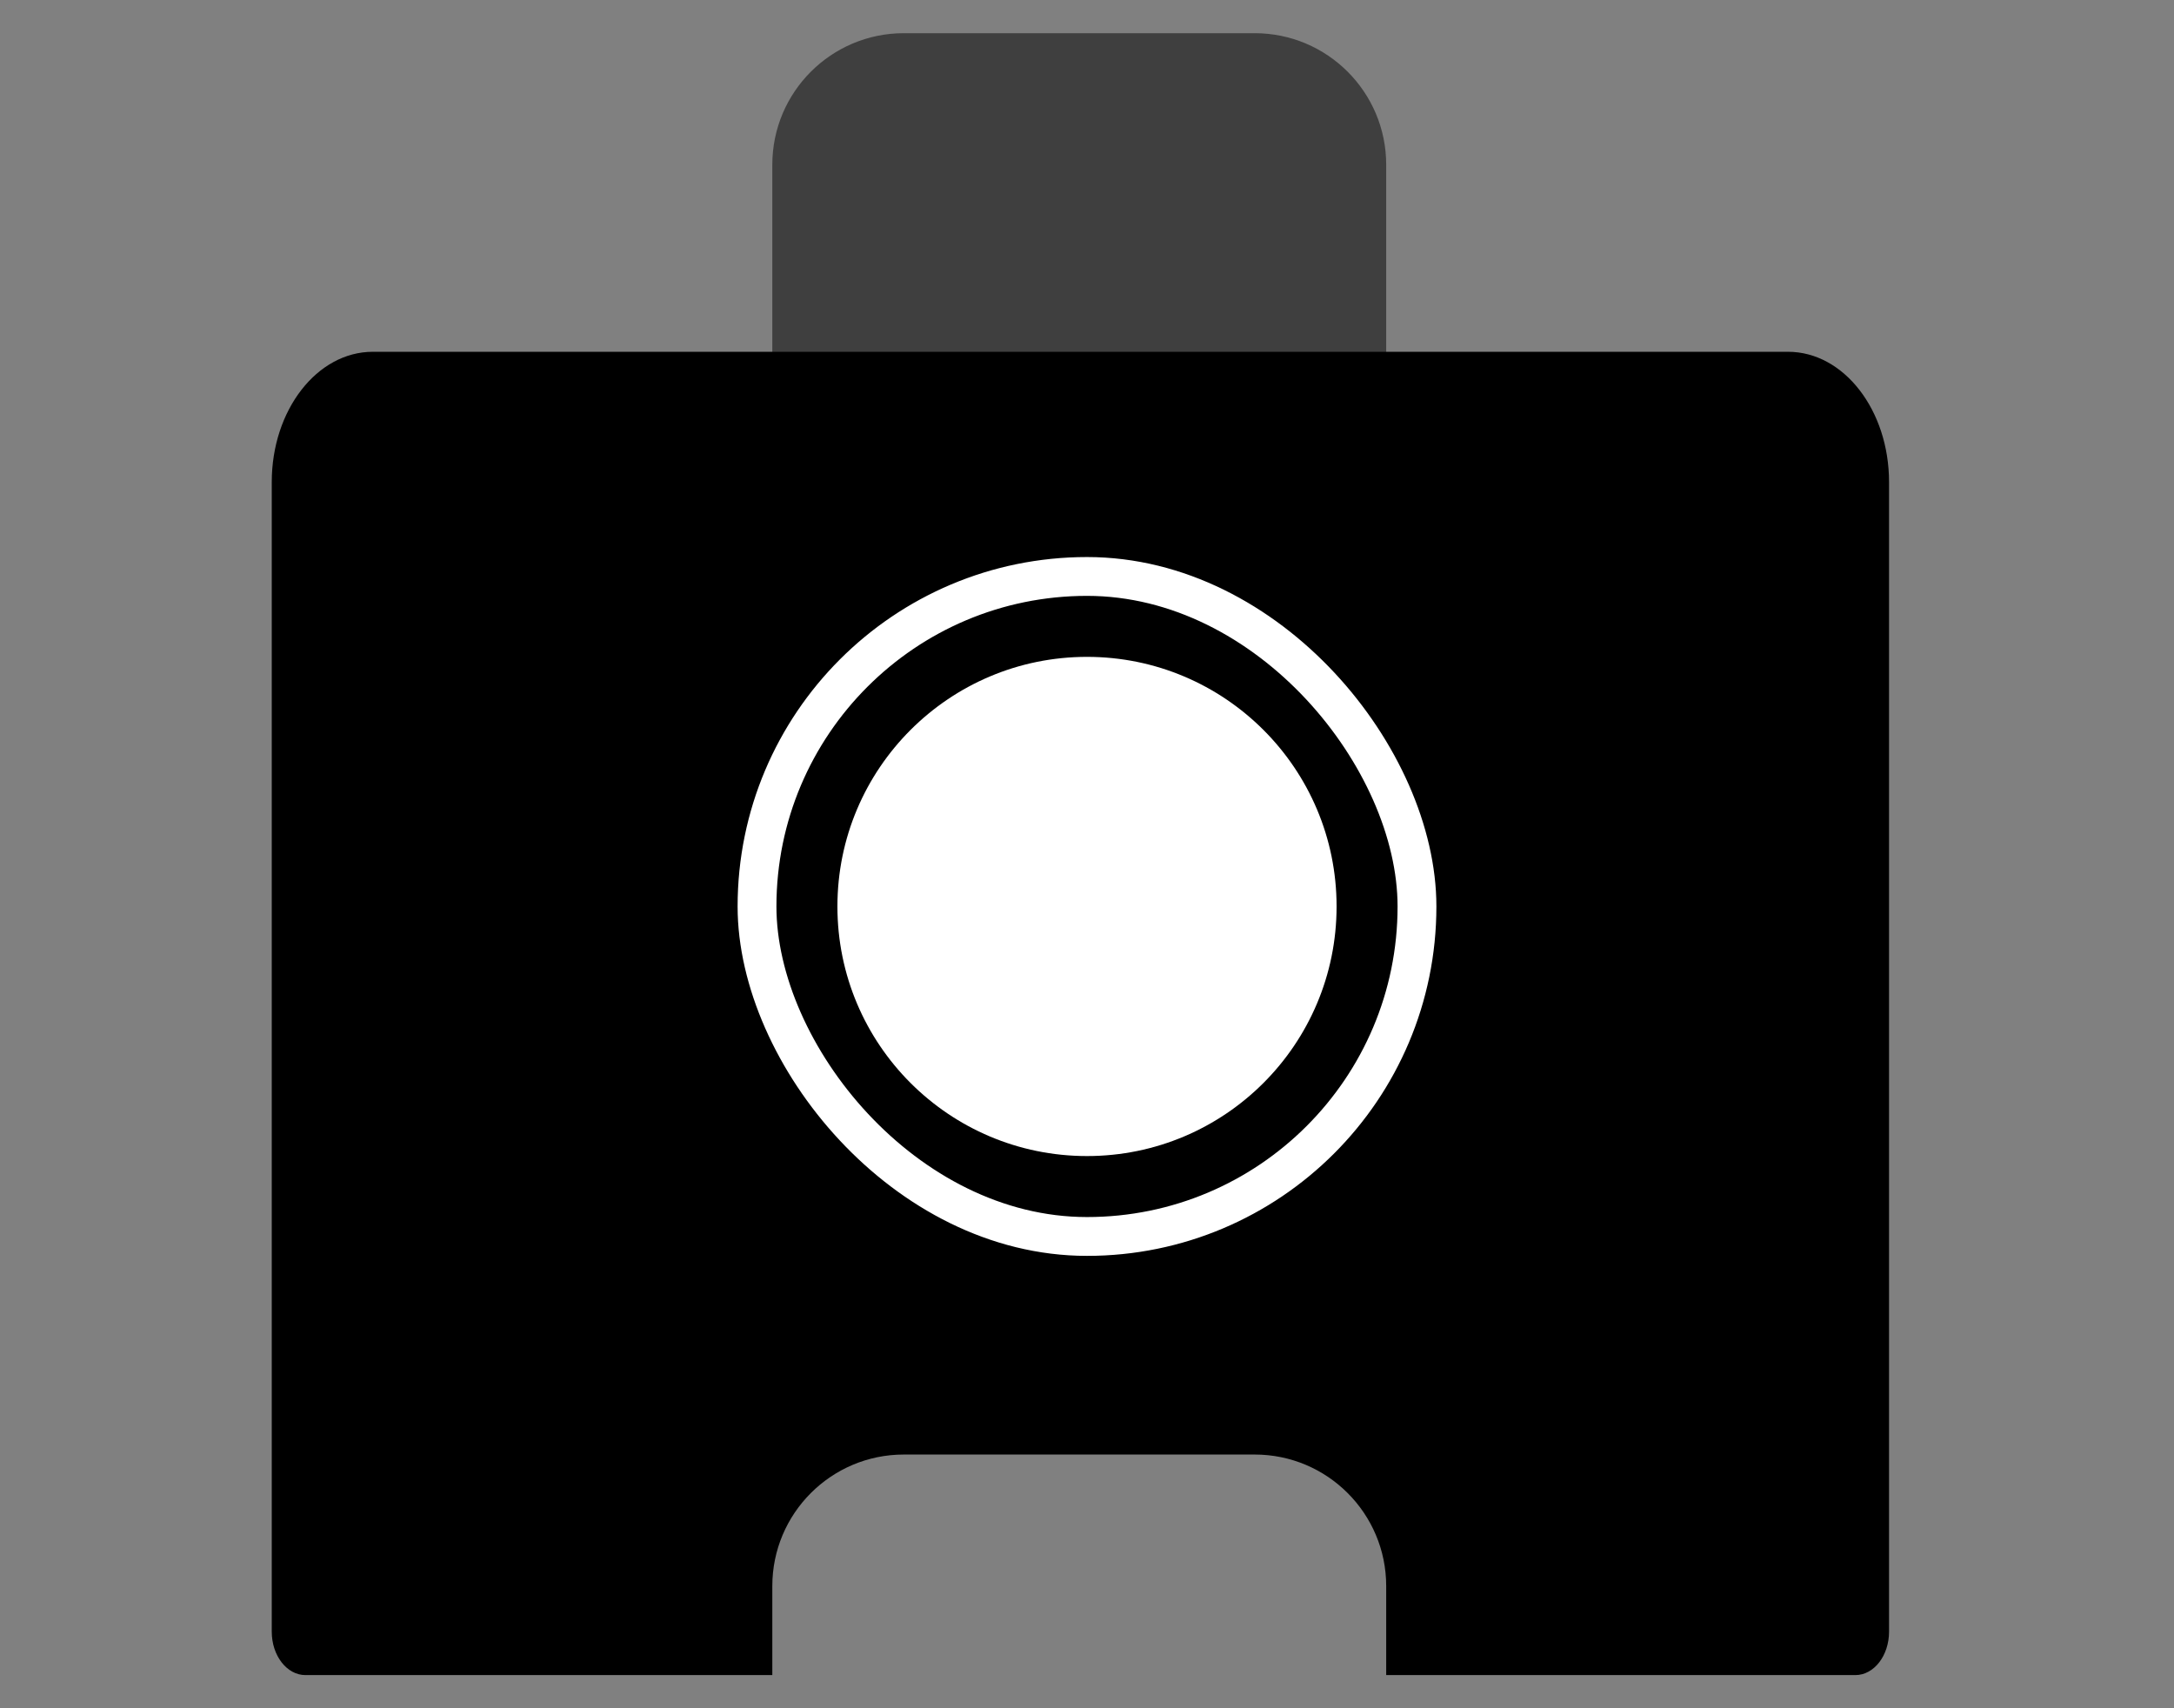 <svg width="56" height="44" viewBox="0 0 56 44" fill="none" xmlns="http://www.w3.org/2000/svg">
<rect x="0" y="0" width="56" height="44" fill="#808080" stroke="none"/>
<path d="M32.319 0.855H23.282C21.411 0.855 19.894 2.372 19.894 4.244V11.021C19.894 11.645 20.399 12.15 21.023 12.15H34.578C35.202 12.15 35.707 11.645 35.707 11.021V4.244C35.707 2.372 34.19 0.855 32.319 0.855Z" fill="#3F3F3F"/>
<path fill-rule="evenodd" clip-rule="evenodd" d="M46.057 9.061H9.604C8.166 9.061 7 10.564 7 12.418V42.027C7 42.645 7.389 43.146 7.868 43.146H19.894V40.854C19.894 38.982 21.411 37.465 23.282 37.465H32.319C34.19 37.465 35.707 38.982 35.707 40.854V43.146H47.792C48.272 43.146 48.66 42.645 48.66 42.027V12.418C48.66 10.564 47.495 9.061 46.057 9.061Z" fill="black"/>
<rect x="19.5" y="14.848" width="17" height="17" rx="8.5" stroke="white"/>
<circle cx="28" cy="23.348" r="6.429" fill="white"/>
</svg>
